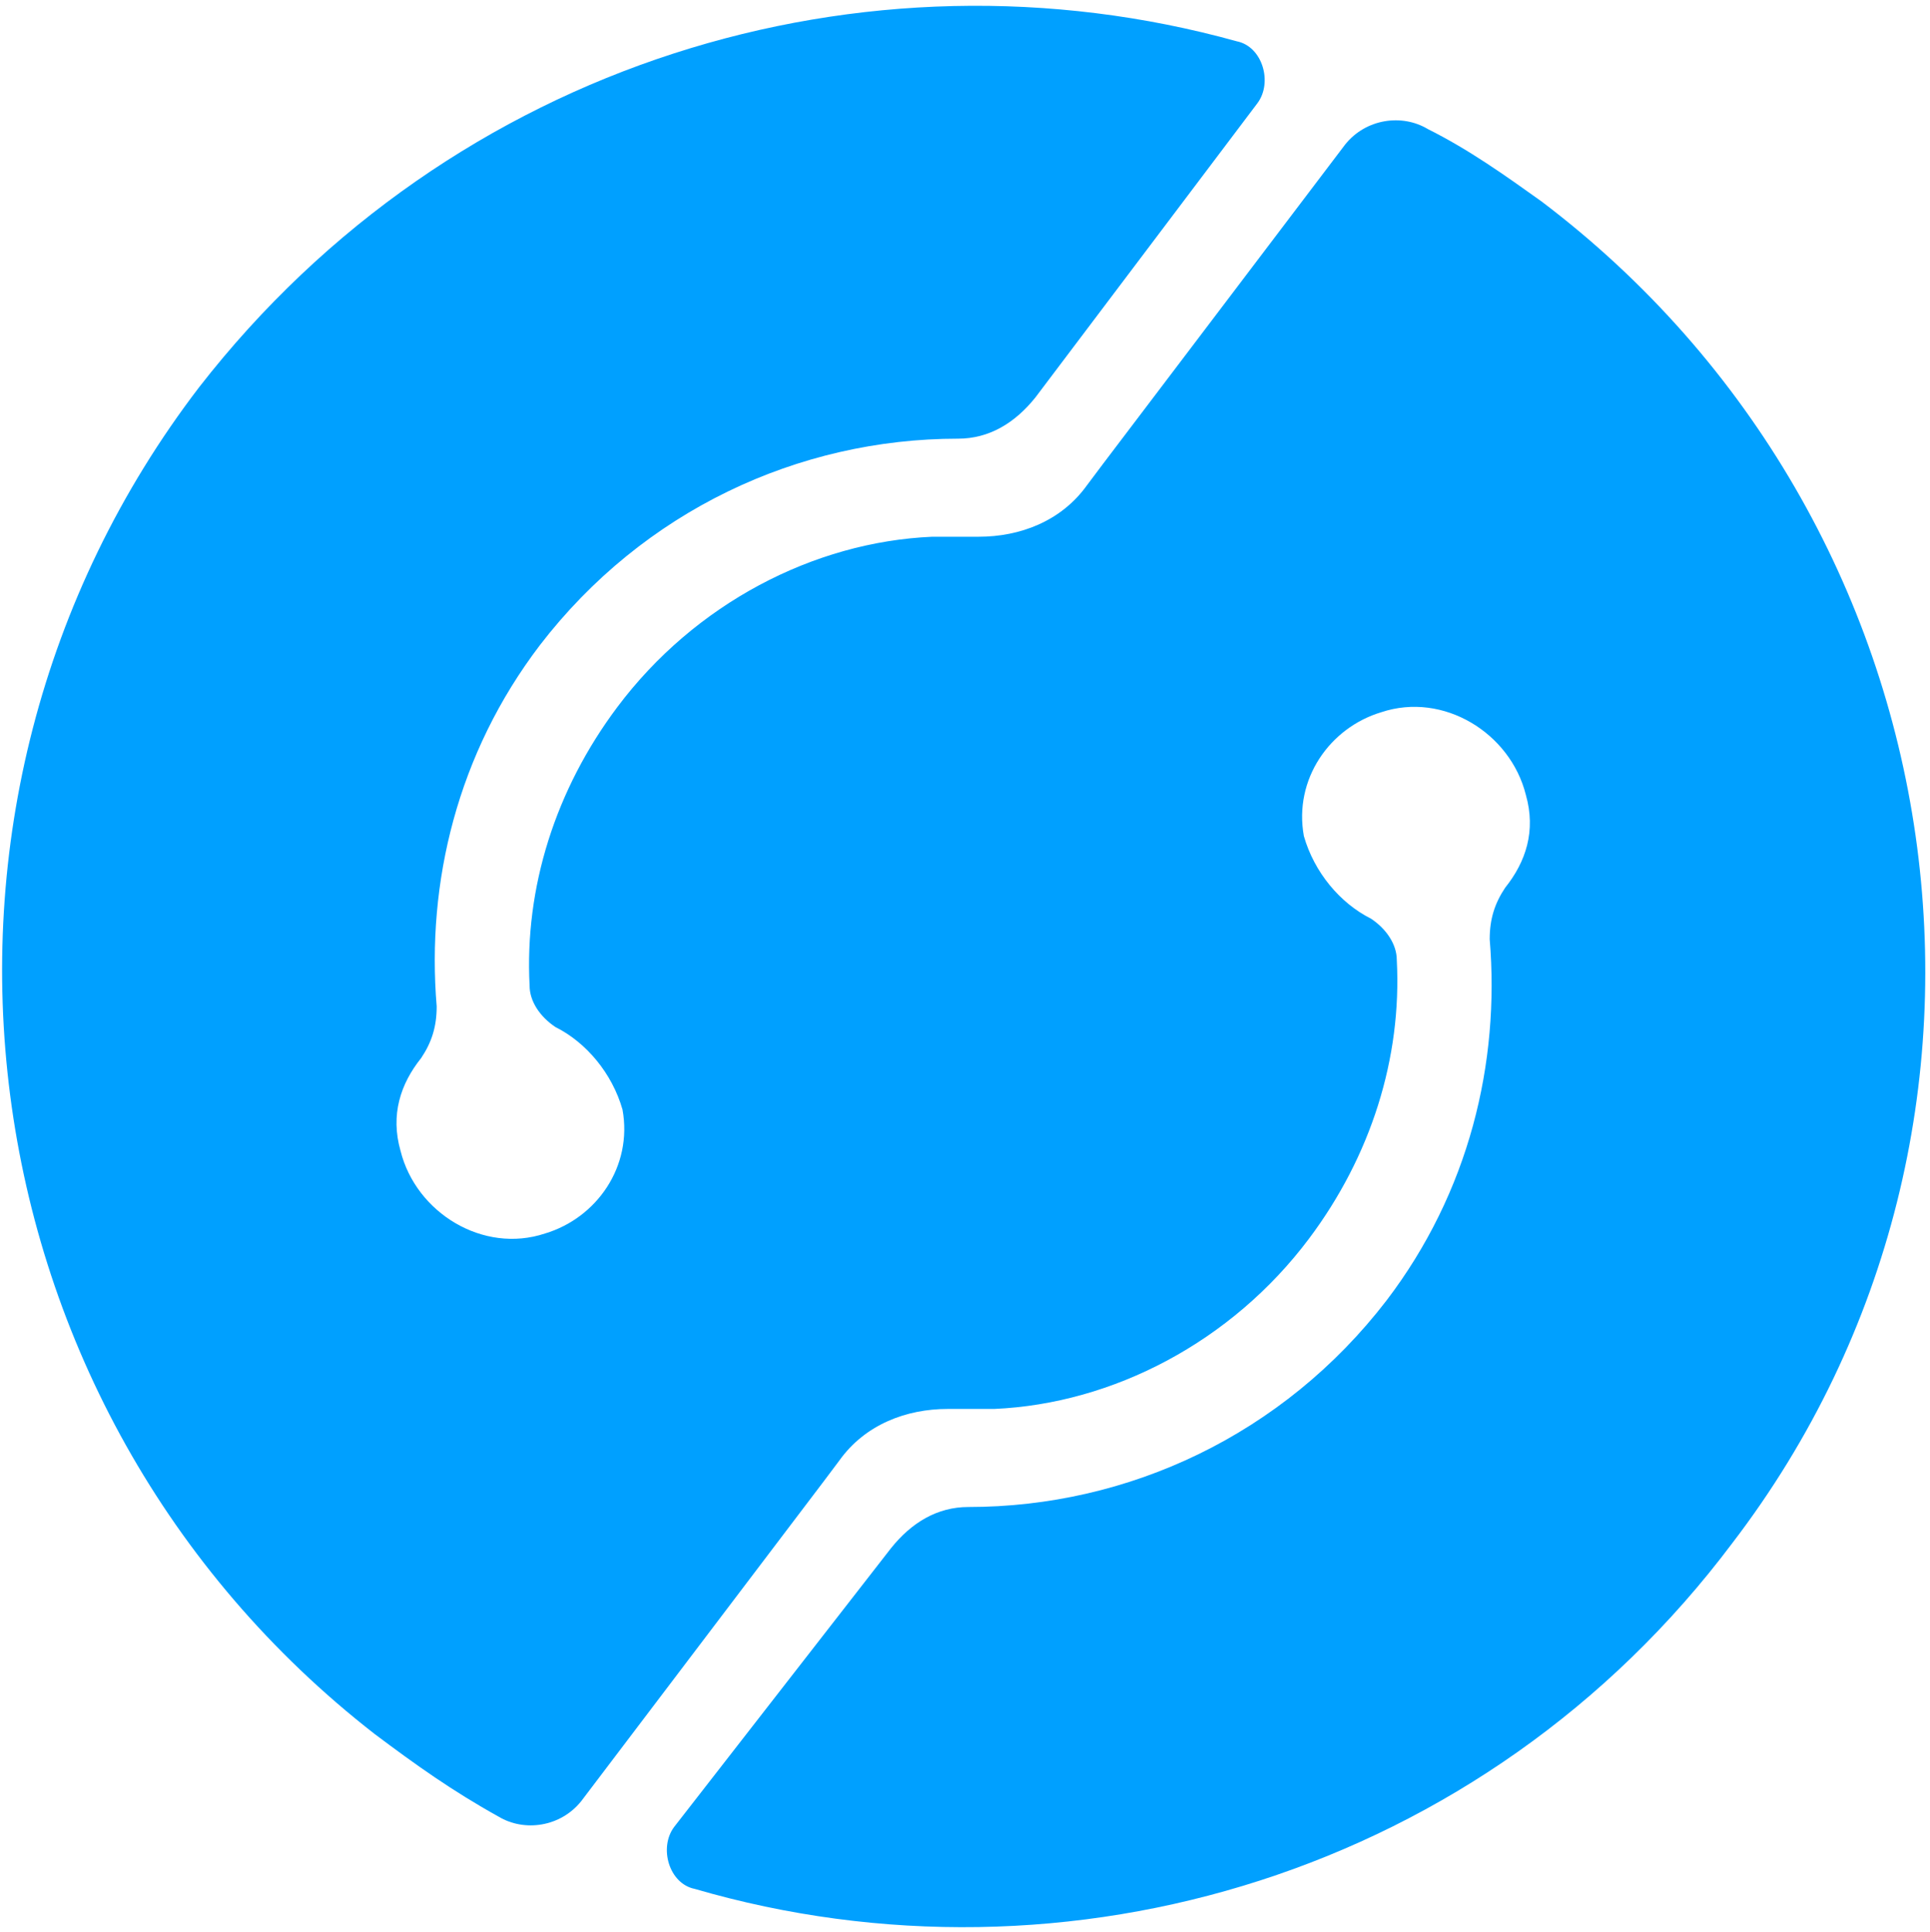 <?xml version="1.0" encoding="utf-8"?>
<svg version="1.1" xmlns="http://www.w3.org/2000/svg" x="0px" y="0px" viewBox="-0.06 0.2 37.39 37.44">
  <g fill="#00A0FF" transform="translate(-1)">
    <path
      d="M30.8,4.1 L30.8,4.1 L30.8,4.1 L30.8,4.1 L30.8,4.1 C30.1,3.6 29.4,3.1 28.6,2.7 C28.1,2.4 27.4,2.5 27,3 L22.3,9.2 L22,9.6 C21.5,10.3 20.7,10.6 19.9,10.6 L19,10.6 C16.7,10.7 14.4,11.9 12.9,13.9 C11.7,15.5 11.1,17.4 11.2,19.3 C11.2,19.6 11.4,19.9 11.7,20.1 C12.3,20.4 12.8,21 13,21.7 C13.2,22.8 12.5,23.8 11.5,24.1 C10.3,24.5 9,23.7 8.7,22.5 C8.5,21.8 8.7,21.2 9.1,20.7 C9.3,20.4 9.4,20.1 9.4,19.7 C9.2,17.3 9.8,14.8 11.4,12.7 C13.4,10.1 16.4,8.7 19.5,8.7 C20.1,8.7 20.6,8.4 21,7.9 L25.3,2.2 C25.6,1.8 25.4,1.1 24.9,1 C17.7,-1 9.7,1.4 4.8,7.7 C-1.4,15.8 0.1,27.5 8.2,33.8 C9,34.4 9.7,34.9 10.6,35.4 C11.1,35.7 11.8,35.6 12.2,35.1 L16.9,28.9 L17.2,28.5 C17.7,27.8 18.5,27.5 19.3,27.5 L20.2,27.5 C22.5,27.4 24.8,26.2 26.3,24.2 C27.5,22.6 28.1,20.7 28,18.8 C28,18.5 27.8,18.2 27.5,18 C26.9,17.7 26.4,17.1 26.2,16.4 C26,15.3 26.7,14.3 27.7,14 C28.9,13.6 30.2,14.4 30.5,15.6 C30.7,16.3 30.5,16.9 30.1,17.4 C29.9,17.7 29.8,18 29.8,18.4 C30,20.8 29.4,23.3 27.8,25.4 C25.8,28 22.8,29.4 19.7,29.4 C19.1,29.4 18.6,29.7 18.2,30.2 L14,35.6 C13.7,36 13.9,36.7 14.4,36.8 C21.6,38.9 29.7,36.5 34.5,30.1 C40.7,22 39,10.3 30.8,4.1 Z"/>
  </g>
</svg>
